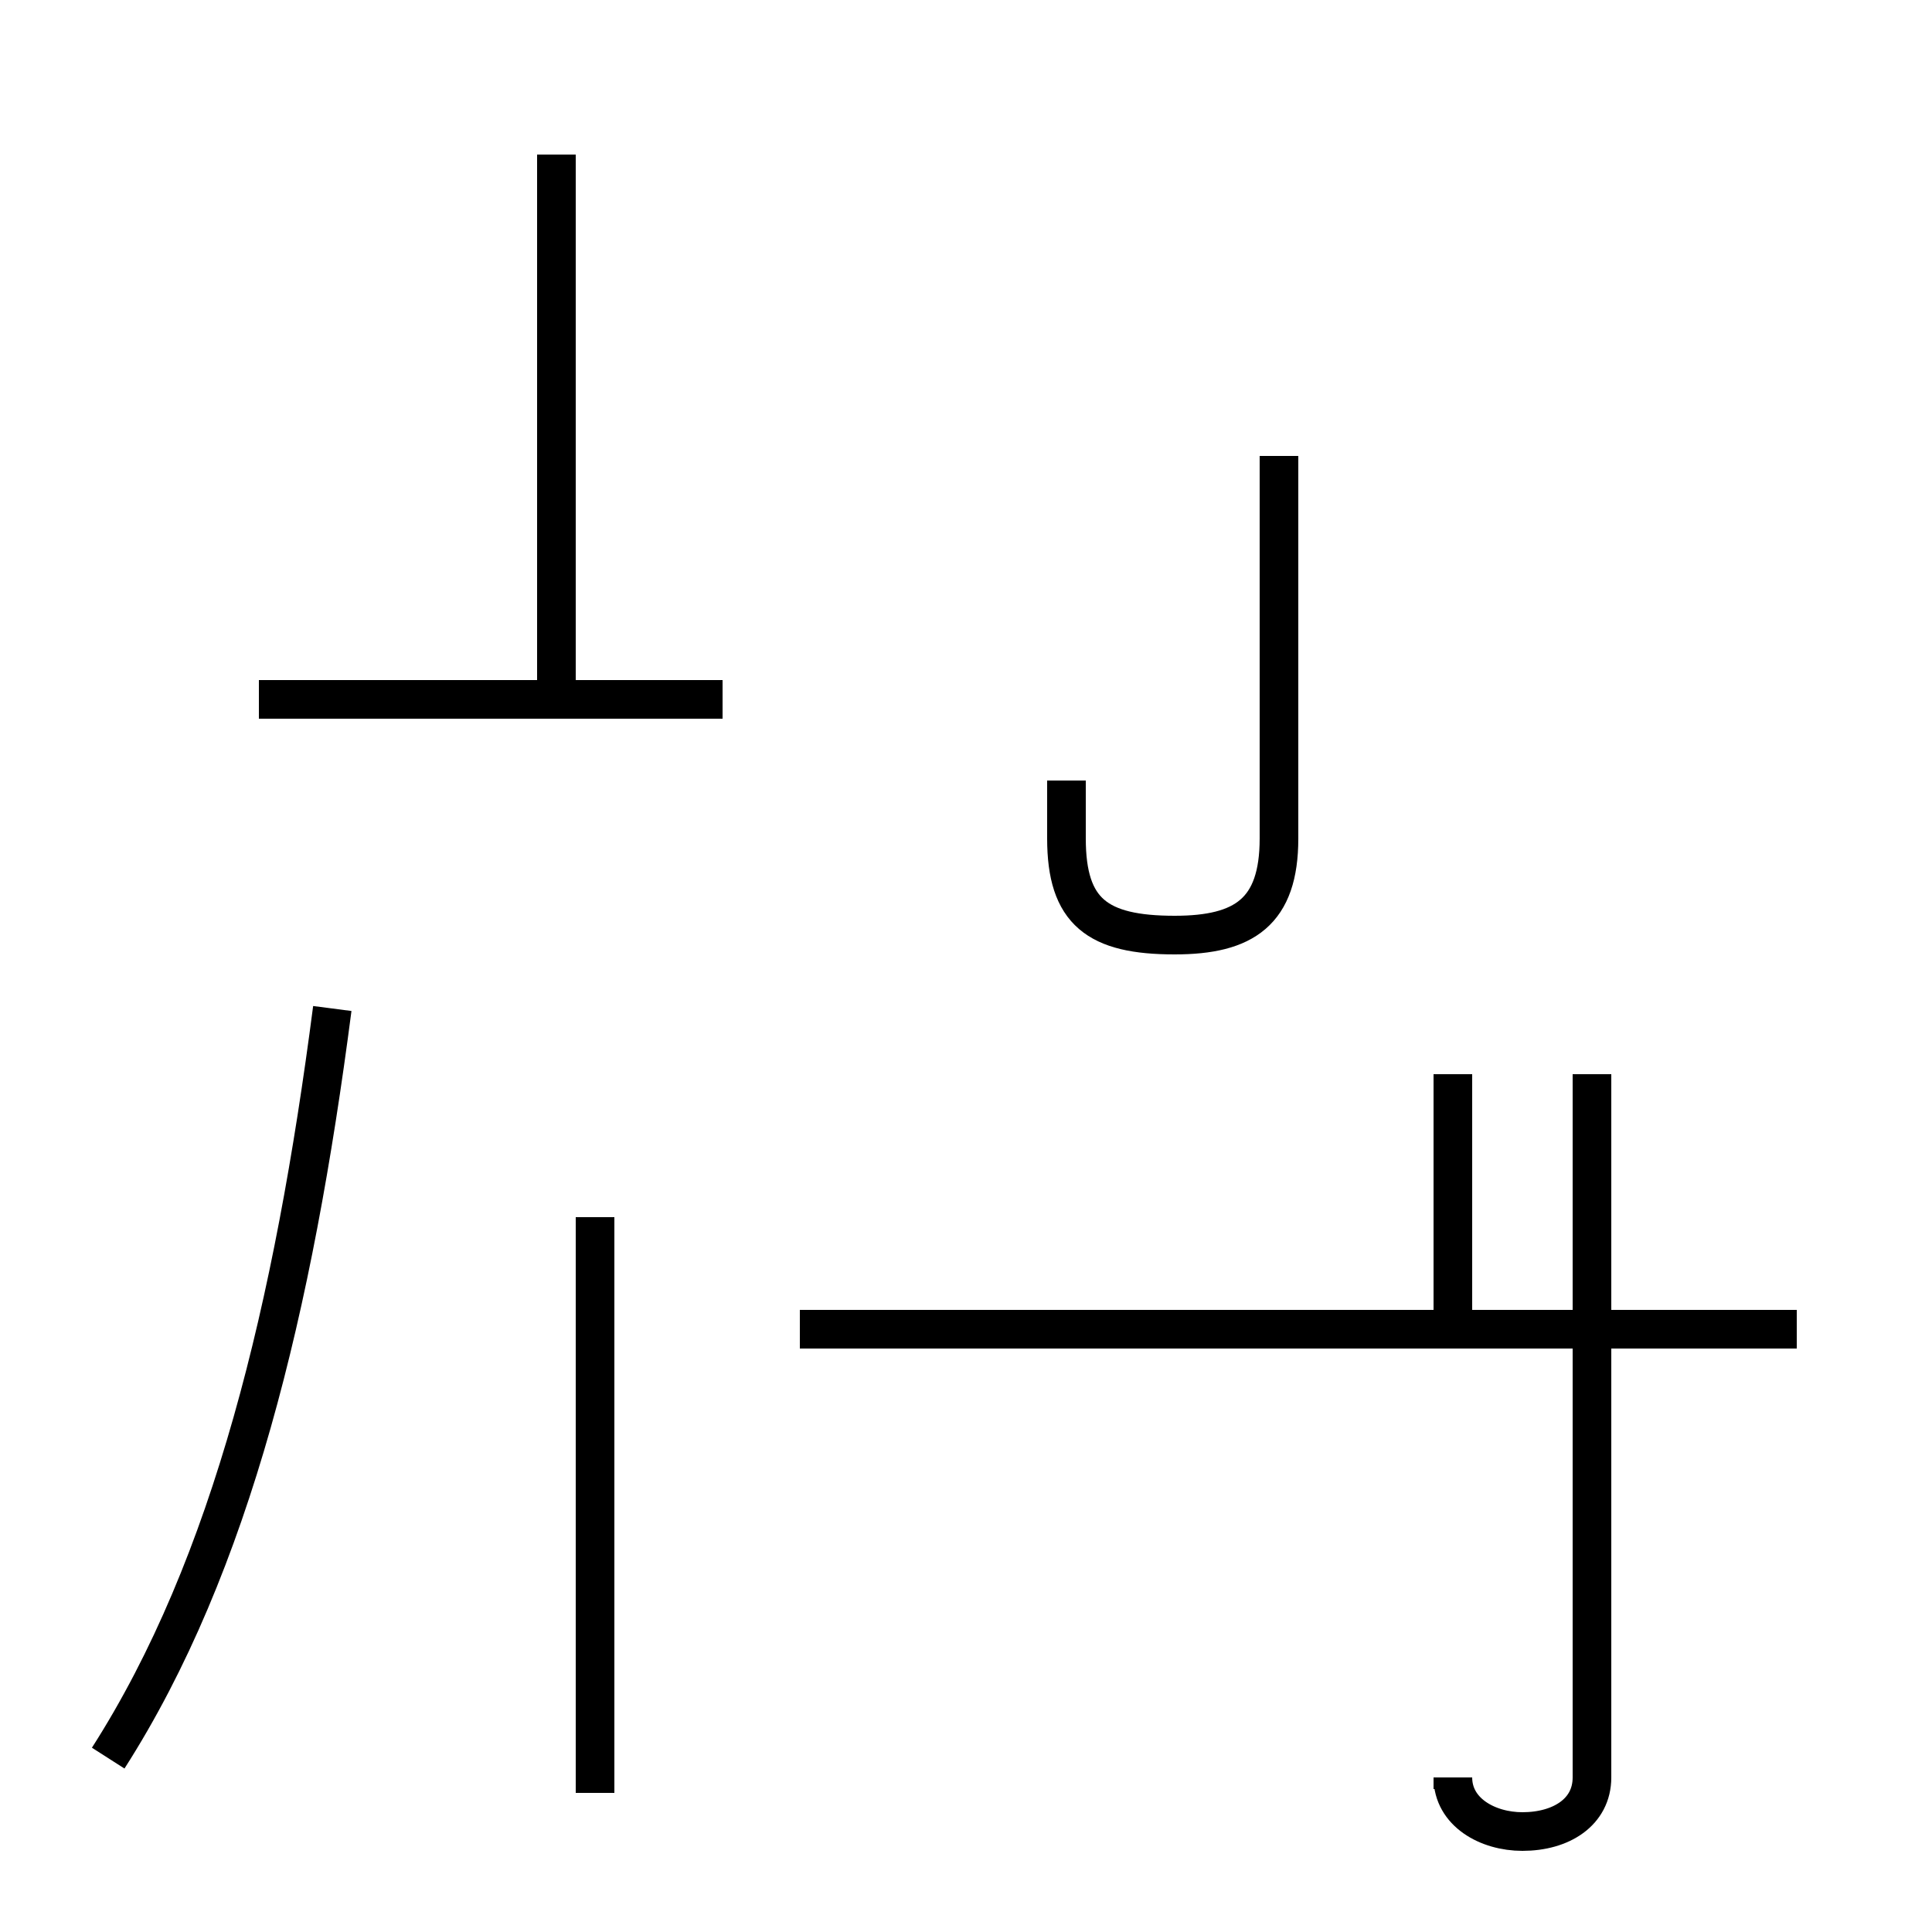 <?xml version='1.0' encoding='utf8'?>
<svg viewBox="0.0 -44.0 50.0 50.0" version="1.1" xmlns="http://www.w3.org/2000/svg">
<rect x="0.0" y="-44.0" width="50.0" height="50.0" fill="#808080" stroke="none"/>
<rect x="-1000" y="-1000" width="2000" height="2000" stroke="white" fill="white"/>
<g style="fill:none; stroke:#000000;  stroke-width:1">
<path d="M 2.8 -1.5 C 6.0 3.5 7.6 10.2 8.6 17.9 M 15.4 -2.4 L 15.4 12.5 M 14.4 25.9 L 14.4 40.0 M 18.7 25.9 L 6.7 25.9 M 27.6 23.8 L 27.6 22.3 C 27.6 20.4 28.4 19.8 30.4 19.8 C 32.2 19.8 33.1 20.4 33.1 22.3 L 33.1 32.2 M 37.6 9.6 L 37.6 16.2 M 46.5 9.6 L 20.7 9.6 M 37.6 -2.3 L 37.6 -2.0 C 37.6 -2.9 38.5 -3.4 39.4 -3.4 C 40.4 -3.4 41.2 -2.9 41.2 -2.0 L 41.2 16.2 " transform="scale(1, -1)" />
</g>
</svg>
